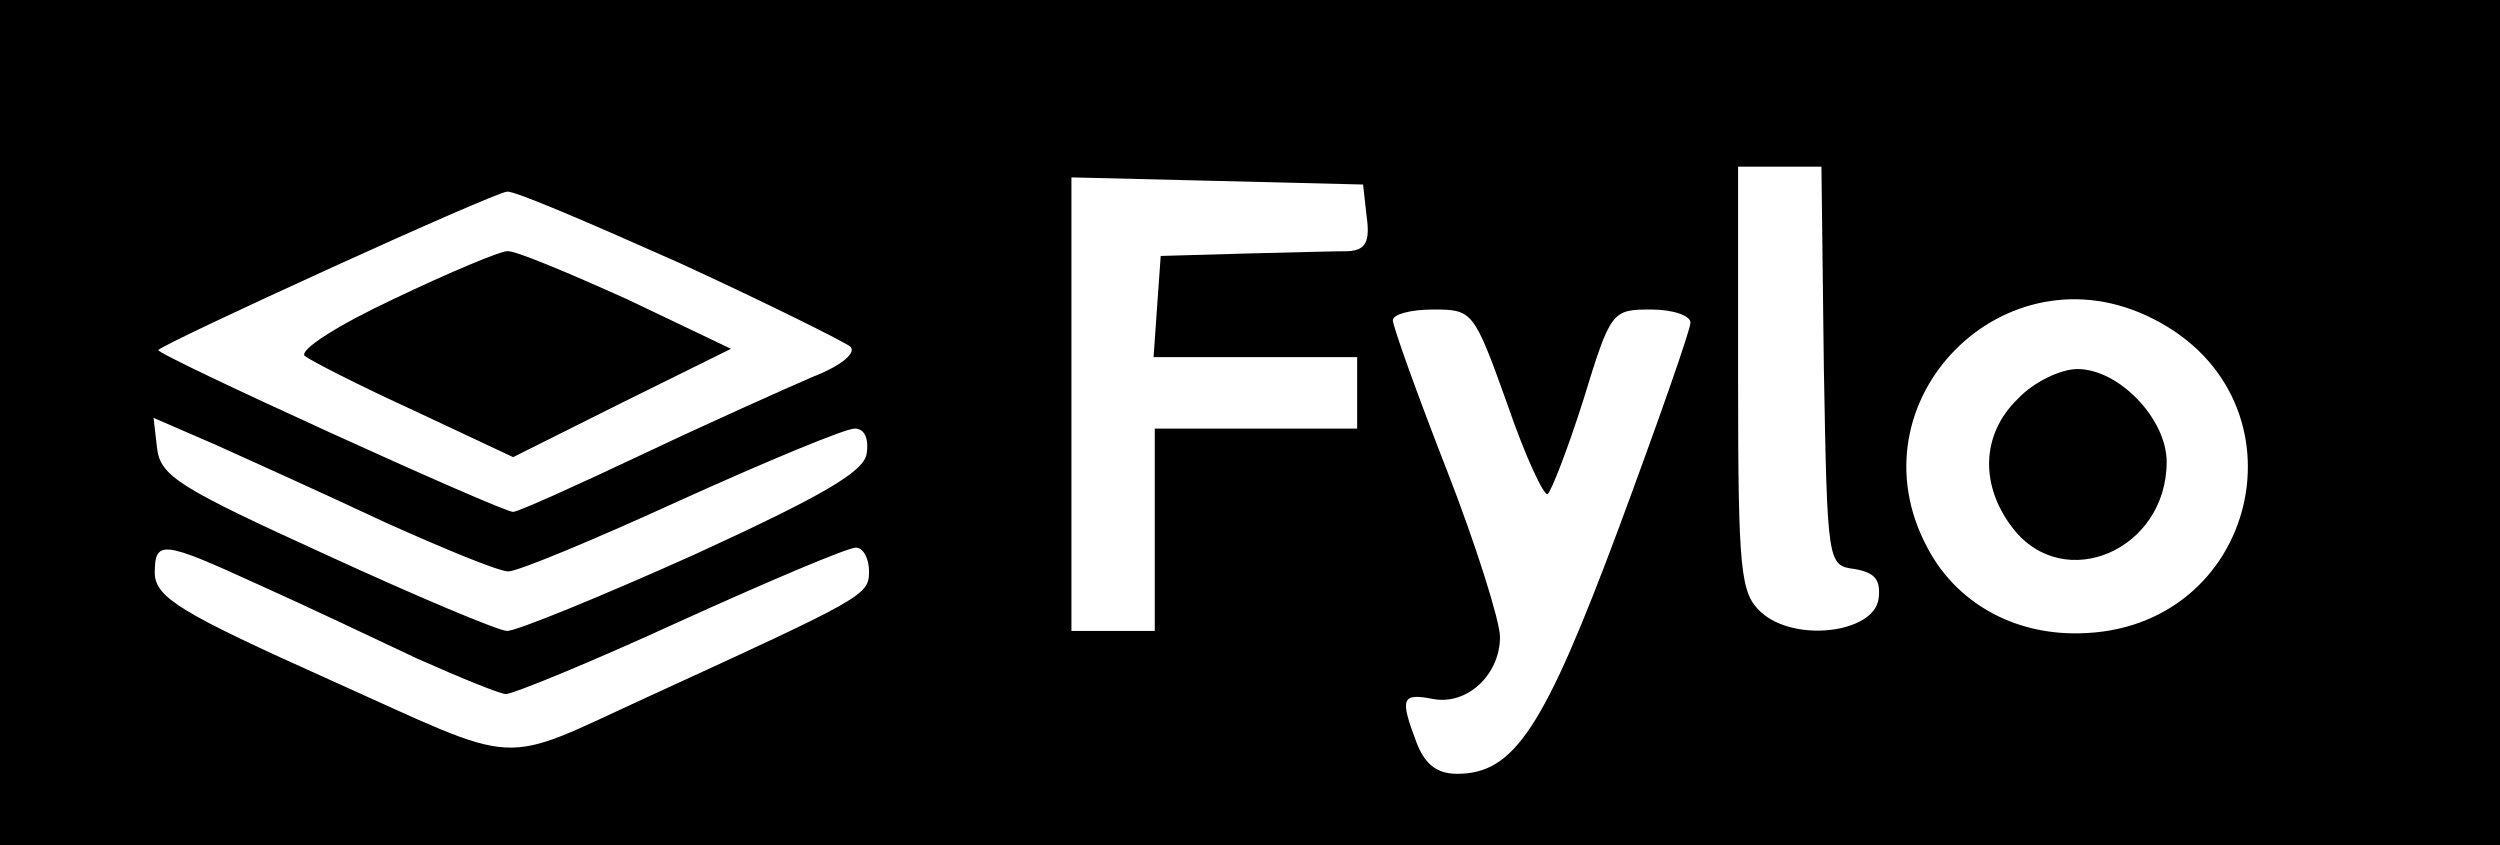 <?xml version="1.0" standalone="no"?>
<!DOCTYPE svg PUBLIC "-//W3C//DTD SVG 20010904//EN"
 "http://www.w3.org/TR/2001/REC-SVG-20010904/DTD/svg10.dtd">
<svg version="1.0" xmlns="http://www.w3.org/2000/svg"
 width="210pt" height="71pt" viewBox="0 0 210 71"
 preserveAspectRatio="xMidYMid meet">
<g transform="translate(0,71) scale(0.1,-0.1)"
fill="#000000" stroke="none">
<path d="M0 355 l0 -355 1050 0 1050 0 0 355 0 355 -1050 0 -1050 0 0 -355z
m1532 48 c3 -167 3 -168 26 -171 17 -3 22 -9 20 -25 -4 -29 -71 -37 -99 -11
-17 16 -19 33 -19 196 l0 178 35 0 35 0 2 -167z m-384 125 c3 -21 -1 -28 -15
-29 -10 0 -49 -1 -88 -2 l-70 -2 -3 -42 -3 -43 85 0 86 0 0 -30 0 -30 -85 0
-85 0 0 -85 0 -85 -35 0 -35 0 0 190 0 191 123 -3 122 -3 3 -27z m-577 -39
c74 -34 138 -66 143 -70 6 -5 -7 -16 -30 -25 -21 -9 -86 -38 -143 -65 -57 -27
-106 -49 -110 -49 -10 0 -302 133 -298 136 7 7 283 133 293 133 6 1 71 -27
145 -60z m1238 -47 c134 -68 88 -262 -63 -264 -55 -1 -103 26 -127 72 -66 123
65 256 190 192z m-543 -71 c15 -44 31 -78 34 -76 3 2 17 38 30 79 23 75 24 76
57 76 18 0 33 -5 33 -11 0 -6 -27 -83 -60 -172 -63 -169 -88 -207 -136 -207
-17 0 -27 8 -34 26 -14 37 -13 42 13 37 29 -6 57 20 57 52 0 13 -20 77 -45
141 -25 64 -45 120 -45 125 0 5 15 9 34 9 33 0 34 -1 62 -79z m-942 -100 c49
-22 95 -41 103 -41 8 0 73 27 145 60 73 33 138 60 146 60 8 0 12 -8 10 -21 -2
-15 -36 -35 -145 -85 -78 -35 -149 -64 -157 -64 -7 0 -76 29 -152 64 -123 56
-139 66 -142 89 l-3 26 53 -23 c29 -13 93 -42 142 -65z m-107 -52 c38 -17 97
-45 133 -62 36 -16 70 -30 75 -30 6 0 72 27 146 61 75 34 141 62 148 62 6 0
11 -9 11 -20 0 -20 -4 -22 -185 -105 -129 -59 -103 -60 -268 14 -125 56 -146
69 -147 89 0 29 6 28 87 -9z"/>
<path d="M331 459 c-47 -22 -80 -43 -75 -48 5 -4 46 -25 92 -46 l83 -39 92 46
91 45 -88 42 c-49 22 -94 41 -100 40 -6 0 -49 -18 -95 -40z"/>
<path d="M1695 375 c-31 -30 -32 -73 -4 -109 43 -55 129 -18 129 56 0 36 -40
78 -75 78 -14 0 -37 -11 -50 -25z"/>
</g>
</svg>
